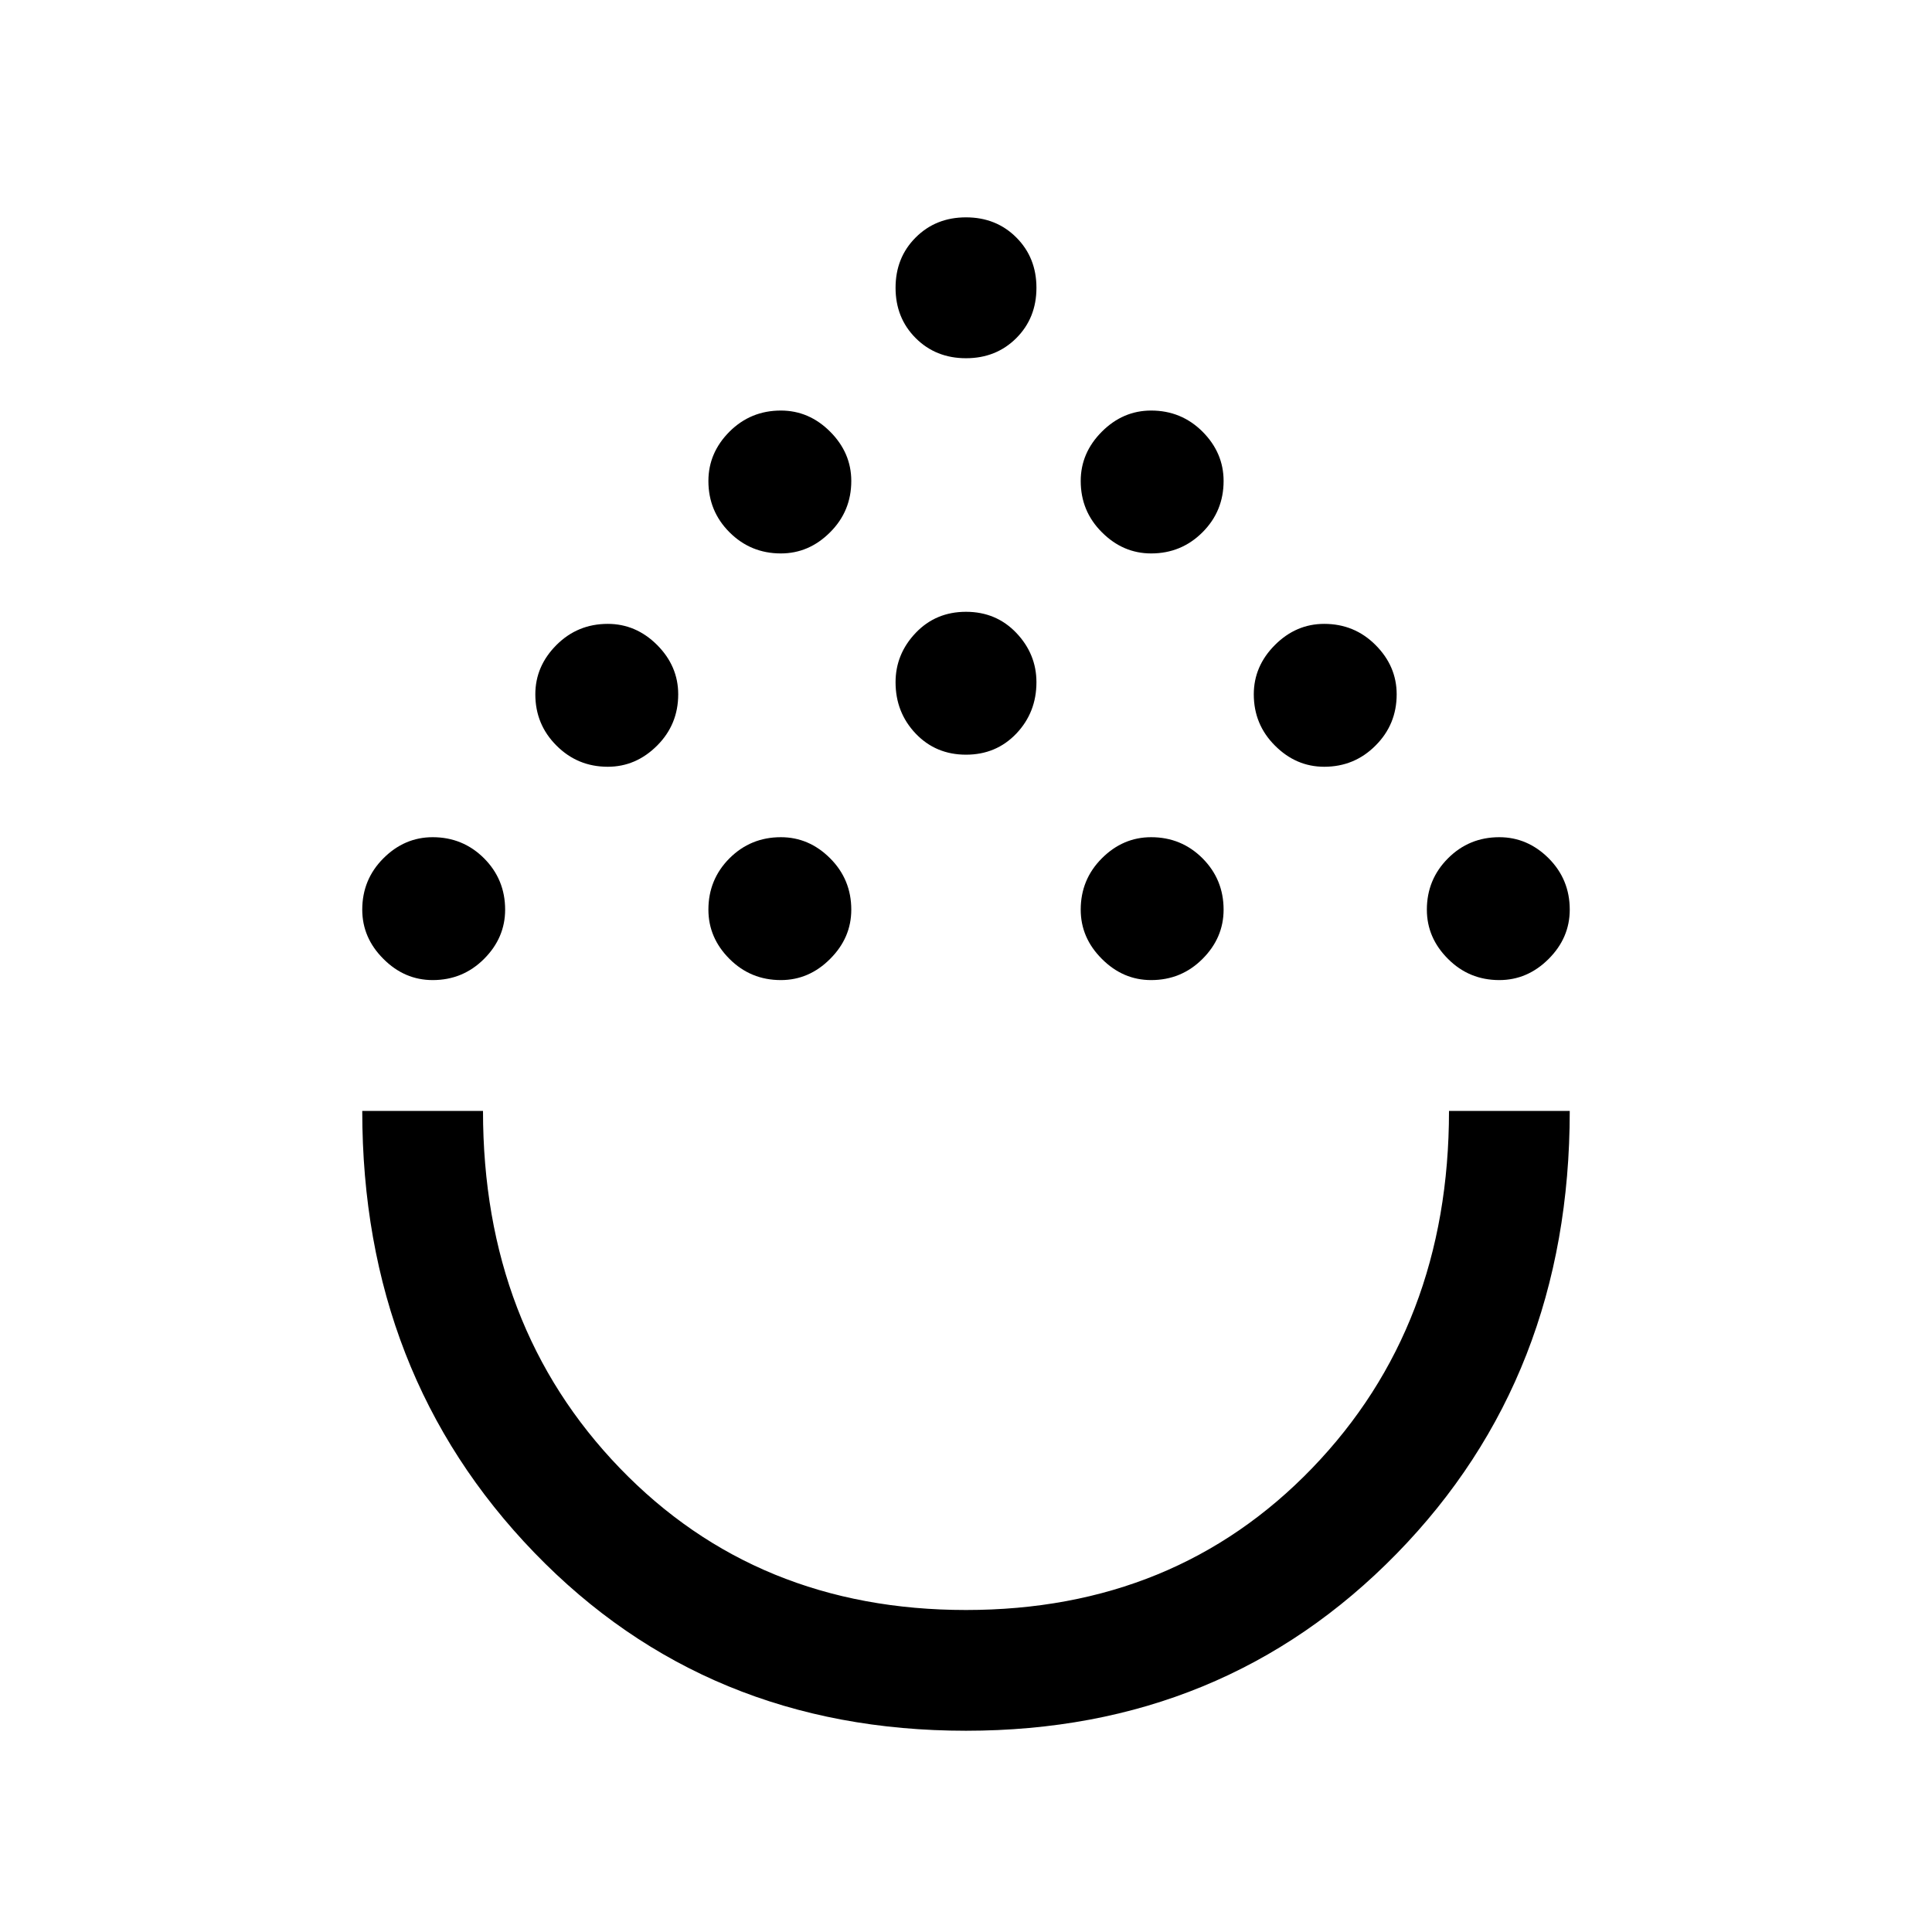 <svg xmlns="http://www.w3.org/2000/svg" height="24" width="24"><path d="M12 21.5q-3.225 0-5.362-2.212Q4.5 17.075 4.5 13.8H6q0 2.675 1.7 4.438Q9.4 20 12 20q2.6 0 4.3-1.762Q18 16.475 18 13.8h1.5q0 3.3-2.15 5.5T12 21.5Zm-6.625-9.325q-.35 0-.612-.263Q4.5 11.65 4.5 11.3q0-.375.263-.638.262-.262.612-.262.375 0 .638.262.262.263.262.638 0 .35-.262.612-.263.263-.638.263Zm4.325 0q-.375 0-.638-.263Q8.8 11.65 8.8 11.3q0-.375.262-.638.263-.262.638-.262.35 0 .612.262.263.263.263.638 0 .35-.263.612-.262.263-.612.263Zm4.6 0q-.35 0-.612-.263-.263-.262-.263-.612 0-.375.263-.638.262-.262.612-.262.375 0 .638.262.262.263.262.638 0 .35-.262.612-.263.263-.638.263Zm4.325 0q-.375 0-.637-.263-.263-.262-.263-.612 0-.375.263-.638.262-.262.637-.262.35 0 .613.262.262.263.262.638 0 .35-.262.612-.263.263-.613.263ZM7.55 9.525q-.375 0-.637-.263Q6.65 9 6.65 8.625q0-.35.263-.613.262-.262.637-.262.35 0 .613.262.262.263.262.613 0 .375-.262.637-.263.263-.613.263Zm8.9 0q-.35 0-.612-.263-.263-.262-.263-.637 0-.35.263-.613.262-.262.612-.262.375 0 .637.262.263.263.263.613 0 .375-.263.637-.262.263-.637.263ZM12 9.375q-.375 0-.625-.262-.25-.263-.25-.638 0-.35.25-.613.25-.262.625-.262t.625.262q.25.263.25.613 0 .375-.25.638-.25.262-.625.262Zm-2.3-2.5q-.375 0-.638-.263Q8.8 6.35 8.8 5.975q0-.35.262-.613.263-.262.638-.262.35 0 .612.262.263.263.263.613 0 .375-.263.637-.262.263-.612.263Zm4.6 0q-.35 0-.612-.263-.263-.262-.263-.637 0-.35.263-.613.262-.262.612-.262.375 0 .638.262.262.263.262.613 0 .375-.262.637-.263.263-.638.263ZM12 4.45q-.375 0-.625-.25t-.25-.625q0-.375.25-.625T12 2.7q.375 0 .625.25t.25.625q0 .375-.25.625T12 4.45Zm0 9.35Z"/></svg>